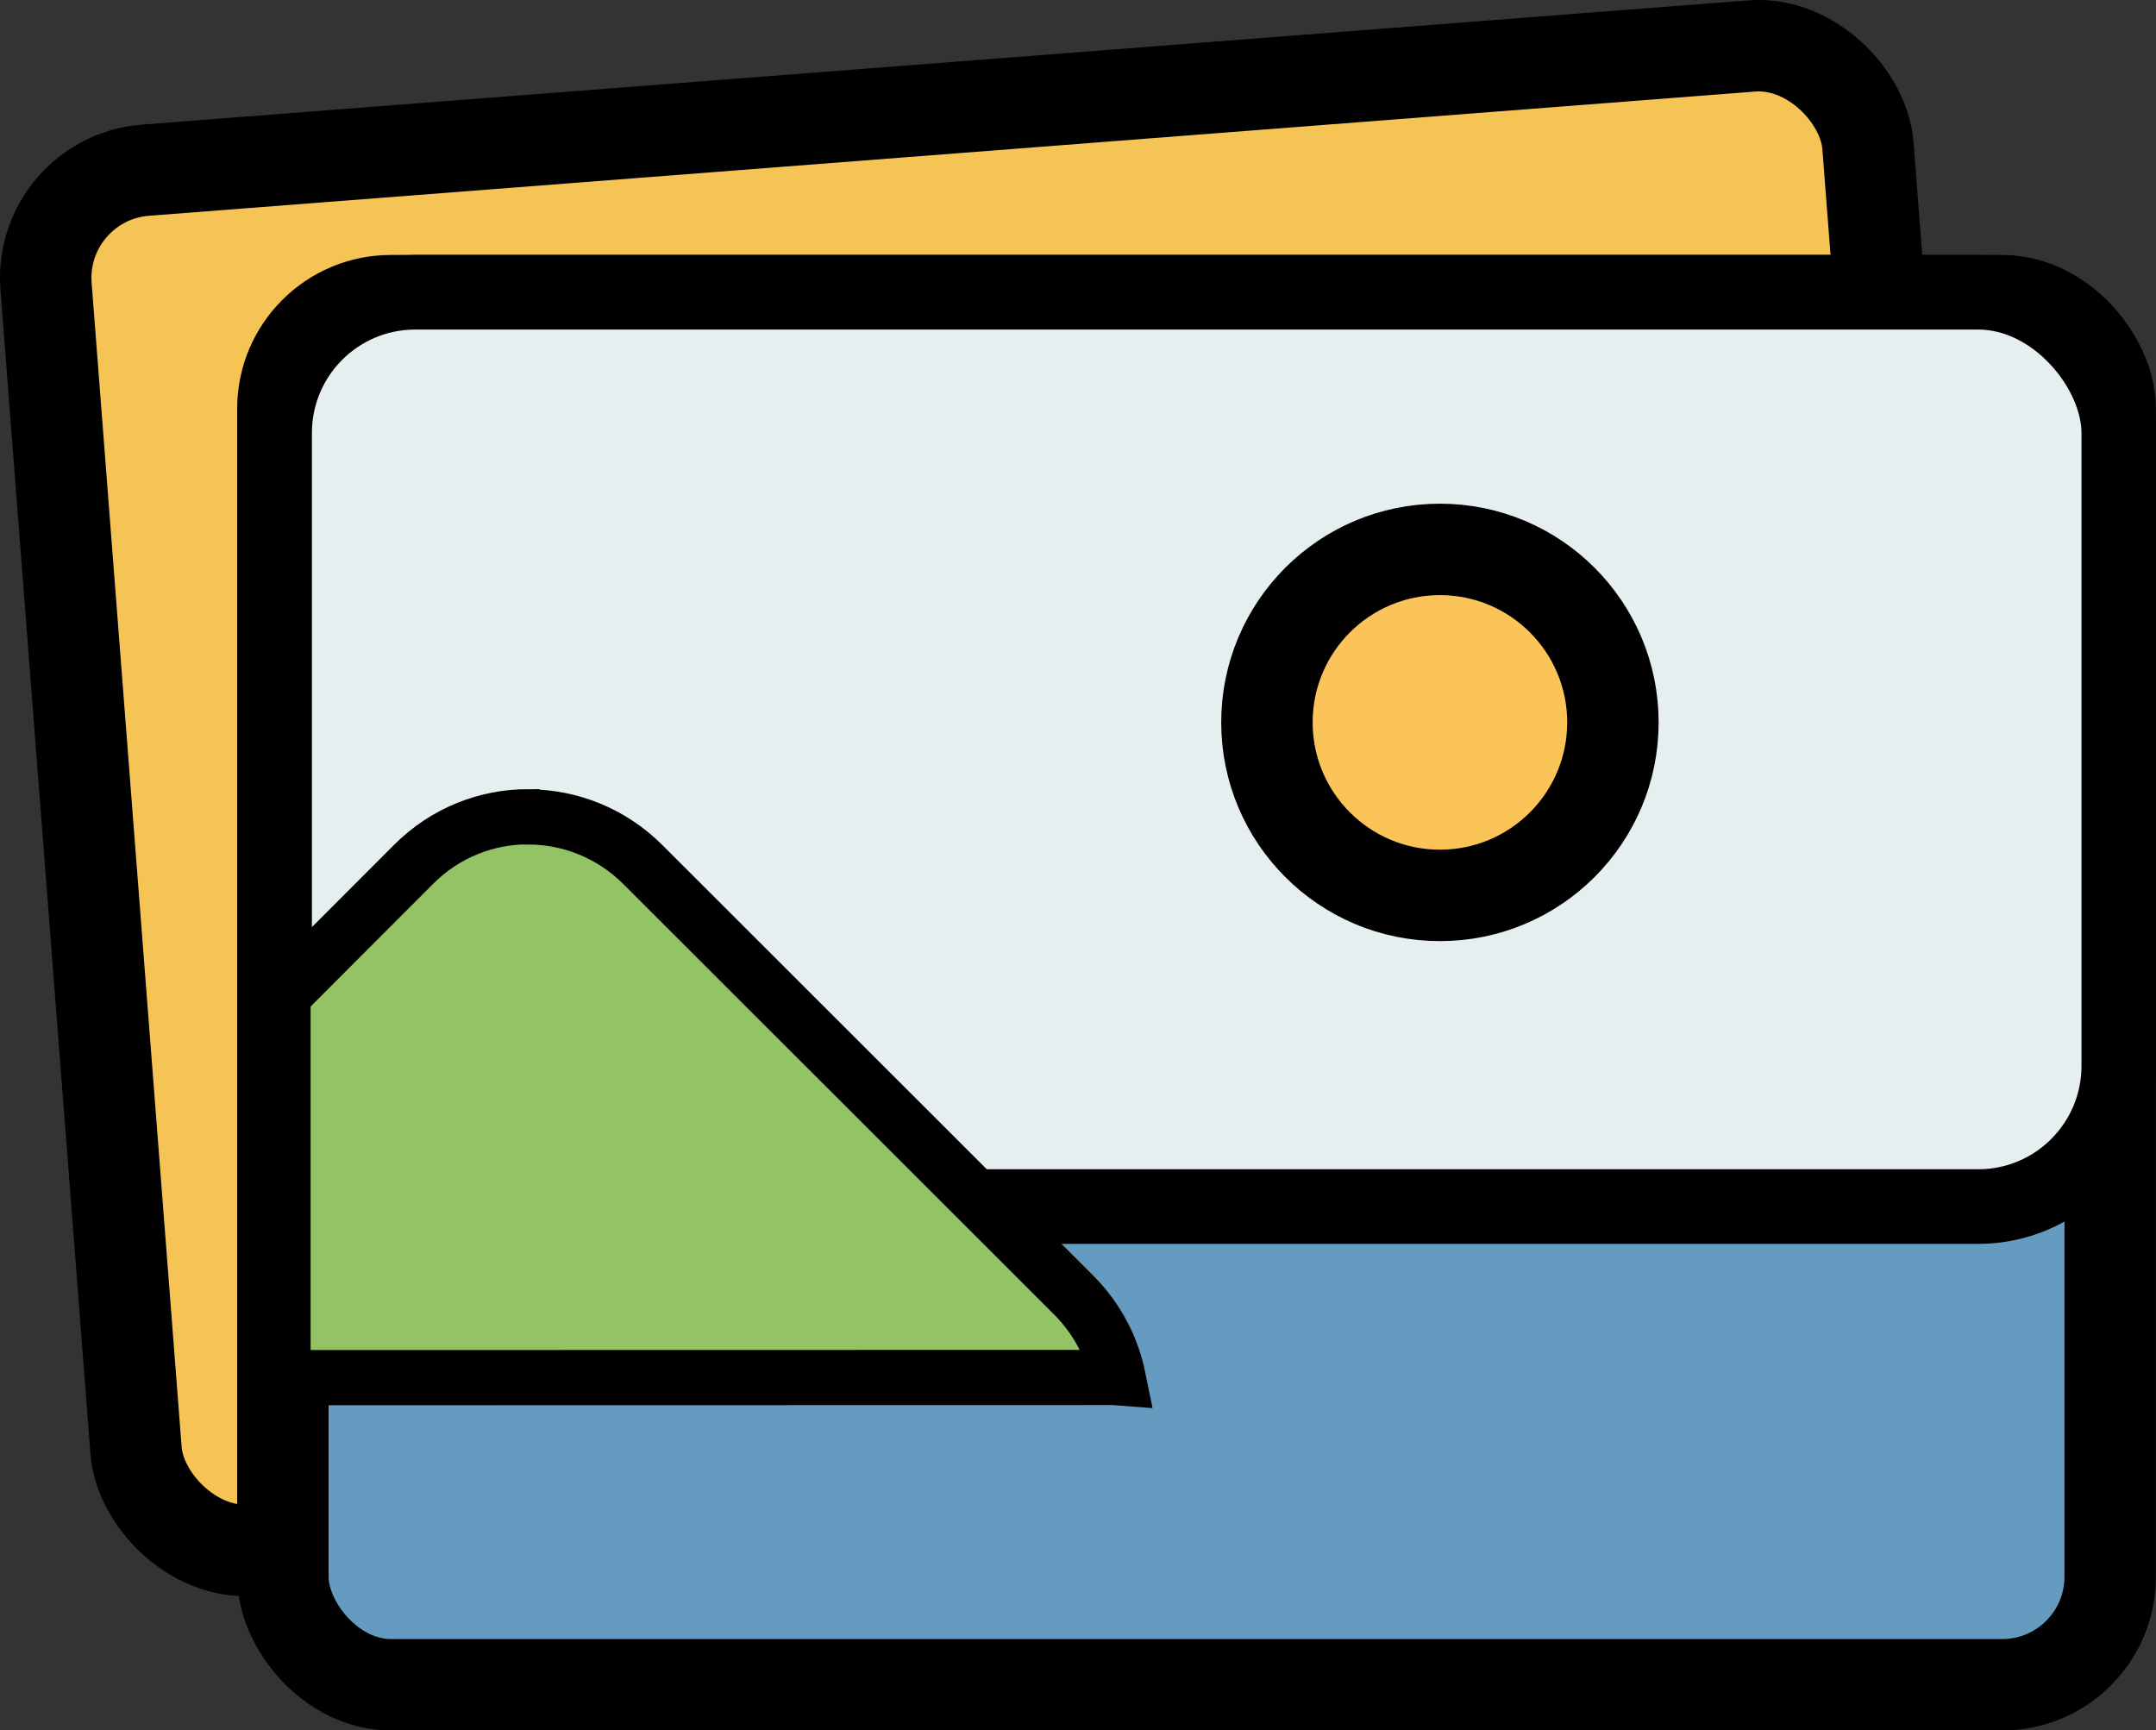 <?xml version="1.0" encoding="UTF-8" standalone="no"?>
<svg
   xmlns:dc="http://purl.org/dc/elements/1.1/"
   xmlns:cc="http://creativecommons.org/ns#"
   xmlns:rdf="http://www.w3.org/1999/02/22-rdf-syntax-ns#"
   xmlns:svg="http://www.w3.org/2000/svg"
   xmlns="http://www.w3.org/2000/svg"
   xmlns:sodipodi="http://sodipodi.sourceforge.net/DTD/sodipodi-0.dtd"
   xmlns:inkscape="http://www.inkscape.org/namespaces/inkscape"
   sodipodi:docname="picture.svg"
   inkscape:version="1.0 (4035a4f, 2020-05-01)"
   id="svg8"
   version="1.1"
   viewBox="0 0 13.323 10.693"
   height="10.693mm"
   width="13.323mm">
  <rect x="0" y="0" width="13.323" height="10.693" fill="#333333" stroke="none"/>
  <defs
     id="defs2" />
  <sodipodi:namedview
     fit-margin-bottom="0"
     fit-margin-right="0"
     fit-margin-left="0"
     fit-margin-top="0"
     inkscape:window-maximized="0"
     inkscape:window-y="25"
     inkscape:window-x="0"
     inkscape:window-height="774"
     inkscape:window-width="1252"
     inkscape:snap-global="false"
     showgrid="false"
     inkscape:document-rotation="0"
     inkscape:current-layer="layer1"
     inkscape:document-units="mm"
     inkscape:cy="199.41632"
     inkscape:cx="24.092681"
     inkscape:zoom="0.98994949"
     inkscape:pageshadow="2"
     inkscape:pageopacity="0.0"
     borderopacity="1.0"
     bordercolor="#666666"
     pagecolor="#ffffff"
     id="base" />
  <g
     transform="translate(-114.218,-20.313)"
     id="layer1"
     inkscape:groupmode="layer"
     inkscape:label="Layer 1">
    <g
       transform="translate(11.245,-43.184)"
       id="g1152">
      <path
         id="path1073"
         style="fill:#e47949;fill-opacity:1;stroke:#000000;stroke-width:0.529;stroke-miterlimit:4;stroke-dasharray:none;stroke-opacity:1"
         d="m 67.28,54.901 c 0,3.262 -2.644,5.906 -5.906,5.906 -0.494,0 -0.633,-0.121 -1.548,-0.005 -0.916,0.116 -2.128,1.109 -2.607,0.373 -0.262,-0.403 1.343,-0.738 0.763,-1.222 -2.503,-2.094 -2.514,-3.546 -2.514,-5.052 0,-3.262 2.644,-5.906 5.906,-5.906 3.262,0 5.906,2.644 5.906,5.906 z"
         sodipodi:nodetypes="sssssssss" />
      <g
         id="g1087"
         transform="translate(0.024)">
        <circle
           r="0.756"
           cy="54.429"
           cx="59.153"
           id="path1078"
           style="fill:#ffffff;fill-opacity:1;stroke:none;stroke-width:0.706;stroke-miterlimit:4;stroke-dasharray:none;stroke-opacity:1" />
        <circle
           style="fill:#ffffff;fill-opacity:1;stroke:none;stroke-width:0.706;stroke-miterlimit:4;stroke-dasharray:none;stroke-opacity:1"
           id="circle1080"
           cx="61.35"
           cy="54.429"
           r="0.756" />
        <circle
           r="0.756"
           cy="54.429"
           cx="63.547"
           id="circle1082"
           style="fill:#ffffff;fill-opacity:1;stroke:none;stroke-width:0.706;stroke-miterlimit:4;stroke-dasharray:none;stroke-opacity:1" />
      </g>
    </g>
    <g
       transform="translate(-16.212,-22.541)"
       id="g1127">
      <path
         sodipodi:nodetypes="sssssssss"
         d="m 60.687,37.163 c 0,4.082 3.309,7.392 7.392,7.392 0.618,0 0.793,-0.151 1.937,-0.006 1.147,0.145 2.663,1.388 3.263,0.467 0.328,-0.504 -1.681,-0.923 -0.955,-1.53 3.133,-2.62 3.147,-4.439 3.147,-6.322 0,-4.082 -3.309,-7.392 -7.392,-7.392 -4.082,0 -7.392,3.309 -7.392,7.392 z"
         style="fill:#f2f2f2;stroke:#000000;stroke-width:0.707;stroke-miterlimit:4;stroke-dasharray:none;stroke-opacity:1"
         id="path1076" />
      <g
         id="g1106"
         transform="translate(-0.543,0.178)">
        <rect
           ry="0.535"
           y="34.344"
           x="63.877"
           height="1.069"
           width="9.488"
           id="rect1097"
           style="fill:#000000;fill-opacity:1;stroke:none;stroke-width:0.663;stroke-miterlimit:4;stroke-dasharray:none;stroke-opacity:1" />
        <rect
           style="fill:#000000;fill-opacity:1;stroke:none;stroke-width:0.663;stroke-miterlimit:4;stroke-dasharray:none;stroke-opacity:1"
           id="rect1099"
           width="9.488"
           height="1.069"
           x="63.877"
           y="36.85"
           ry="0.535" />
        <rect
           ry="0.535"
           y="39.355"
           x="63.877"
           height="1.069"
           width="5.88"
           id="rect1101"
           style="fill:#000000;fill-opacity:1;stroke:none;stroke-width:0.522;stroke-miterlimit:4;stroke-dasharray:none;stroke-opacity:1" />
      </g>
      <path
         id="path1110"
         style="fill:#ffffff;fill-opacity:1;stroke:none;stroke-width:0.652;stroke-miterlimit:4;stroke-dasharray:none;stroke-opacity:1"
         d="m 68.705,30.664 a 6.481,6.481 0 0 0 -6.191,3.19 6.481,6.481 0 0 0 0.275,6.959 l 0.278,-0.478 a 5.88,6.014 30.241 0 1 -0.033,-6.178 5.88,6.014 30.241 0 1 5.393,-3.015 z" />
    </g>
    <path
       d="m 84.703,9.667 c -0.639,0 -1.3,0.273 -1.3,0.886 0,0.343 -0.116,1.041 1.006,1.984 0.882,0.741 1.003,0.867 1.333,1.076 v 0.006 h 0.009 c 0.038,0.024 0.068,0.045 0.114,0.073 0.449,-0.271 0.464,-0.322 1.455,-1.155 1.122,-0.943 1.006,-1.641 1.006,-1.984 0,-0.613 -0.66,-0.886 -1.299,-0.886 -0.621,0 -1.123,0.469 -1.152,1.058 H 85.855 C 85.826,10.137 85.323,9.667 84.703,9.667 Z"
       style="fill:#e17446;fill-opacity:1;stroke:none;stroke-width:0.565;stroke-miterlimit:4;stroke-dasharray:none;stroke-opacity:1"
       id="path1154" />
    <path
       inkscape:transform-center-y="0.045483412"
       inkscape:transform-center-x="-0.22493572"
       d="m 88.114,20.184 -1.232,-1.404 -1.855,0.219 0.954,-1.605 -0.781,-1.696 1.822,0.412 1.372,-1.267 0.171,1.86 1.629,0.913 -1.716,0.738 z"
       inkscape:randomized="0"
       inkscape:rounded="0"
       inkscape:flatsided="false"
       sodipodi:arg2="1.9373155"
       sodipodi:arg1="1.3089969"
       sodipodi:r2="1.4062177"
       sodipodi:r1="2.8124354"
       sodipodi:cy="17.467577"
       sodipodi:cx="87.386543"
       sodipodi:sides="5"
       id="path1164"
       style="fill:#f6cd61;fill-opacity:1;stroke:none;stroke-width:0.425;stroke-miterlimit:4;stroke-dasharray:none;stroke-opacity:1"
       sodipodi:type="star" />
    <g
       transform="translate(-4.276,-45.97)"
       id="g1222">
      <path
         id="rect1169"
         style="opacity:1;fill:#ececec;fill-opacity:1;stroke:#000000;stroke-width:2.135;stroke-miterlimit:4;stroke-dasharray:none;stroke-opacity:1"
         d="m 377.857,181.072 v 77.5 h 45.715 0.535 v -0.019 a 7.857,7.857 0 0 0 7.248,-6.768 h 0.072 v -1.07 a 7.857,7.857 0 0 0 0,-0.086 v -69.557 z"
         transform="scale(0.265)" />
      <path
         d="m 101.629,49.255 v 9.26 h 9.394 0.11 v -0.002 a 1.615,0.939 0 0 0 1.489,-0.809 h 0.015 v -0.128 a 1.615,0.939 0 0 0 0,-0.01 v -8.311 z"
         style="opacity:1;fill:#5a6363;fill-opacity:1;stroke:#000000;stroke-width:0.335;stroke-miterlimit:4;stroke-dasharray:none;stroke-opacity:1"
         id="path1180" />
      <rect
         style="opacity:1;fill:#f98045;fill-opacity:1;stroke:#000000;stroke-width:0.565;stroke-miterlimit:4;stroke-dasharray:none;stroke-opacity:1"
         id="rect1182"
         width="6.662"
         height="6.662"
         x="103.802"
         y="50.554" />
      <path
         id="rect1186"
         style="opacity:1;fill:#fdcc48;fill-opacity:1;stroke:#000000;stroke-width:2.135;stroke-miterlimit:4;stroke-dasharray:none;stroke-opacity:1"
         d="m 387.857,230.535 v 4.555 h -4.555 v 6.07 h 4.555 v 4.555 h 6.07 v -4.555 h 4.555 v -6.07 h -4.555 v -4.555 z"
         transform="scale(0.265)" />
      <circle
         style="opacity:1;fill:#fdcc48;fill-opacity:1;stroke:#000000;stroke-width:0.565;stroke-miterlimit:4;stroke-dasharray:none;stroke-opacity:1"
         id="path1188"
         cx="111.29"
         cy="61.917"
         r="1.158" />
      <circle
         r="1.158"
         cy="63.524"
         cx="108.834"
         id="circle1190"
         style="opacity:1;fill:#fdcc48;fill-opacity:1;stroke:#000000;stroke-width:0.565;stroke-miterlimit:4;stroke-dasharray:none;stroke-opacity:1" />
      <rect
         style="opacity:1;fill:#000000;fill-opacity:1;stroke:none;stroke-width:0.485;stroke-miterlimit:4;stroke-dasharray:none;stroke-opacity:1"
         id="rect1192"
         width="1.795"
         height="0.661"
         x="37.668"
         y="118.681"
         ry="0.331"
         transform="rotate(-40.024)" />
      <rect
         ry="0.331"
         y="120.832"
         x="36.025"
         height="0.661"
         width="1.795"
         id="rect1194"
         style="opacity:1;fill:#000000;fill-opacity:1;stroke:none;stroke-width:0.485;stroke-miterlimit:4;stroke-dasharray:none;stroke-opacity:1"
         transform="rotate(-41.396)" />
      <rect
         style="opacity:1;fill:#ffffff;fill-opacity:1;stroke:none;stroke-width:0.565;stroke-miterlimit:4;stroke-dasharray:none;stroke-opacity:1"
         id="rect1196"
         width="3.591"
         height="0.85"
         x="104.522"
         y="51.121" />
      <rect
         y="-105.406"
         x="51.889"
         height="0.85"
         width="3.591"
         id="rect1198"
         style="opacity:1;fill:#ffffff;fill-opacity:1;stroke:none;stroke-width:0.565;stroke-miterlimit:4;stroke-dasharray:none;stroke-opacity:1"
         transform="rotate(90)" />
    </g>
    <g
       transform="translate(3.78,-41.105)"
       id="g1248">
      <rect
         ry="0.668"
         y="70.868"
         x="105.521"
         height="8.553"
         width="11.292"
         id="rect1241"
         style="opacity:1;fill:#f6c455;fill-opacity:1;stroke:#000000;stroke-width:0.565;stroke-miterlimit:4;stroke-dasharray:none;stroke-opacity:1"
         transform="rotate(-4.422)" />
      <rect
         style="opacity:1;fill:#659bc1;fill-opacity:1;stroke:#000000;stroke-width:0.565;stroke-miterlimit:4;stroke-dasharray:none;stroke-opacity:1"
         id="rect1224"
         width="11.292"
         height="8.553"
         x="112.186"
         y="63.276"
         ry="0.668" />
      <rect
         y="63.224"
         x="112.135"
         height="5.65"
         width="11.396"
         id="rect1226"
         style="opacity:1;fill:#e6eff0;fill-opacity:1;stroke:#000000;stroke-width:0.461;stroke-miterlimit:4;stroke-dasharray:none;stroke-opacity:1"
         ry="0.869" />
      <path
         id="rect1228"
         style="opacity:1;fill:#94c365;fill-opacity:1;stroke:#000000;stroke-width:0.341;stroke-miterlimit:4;stroke-dasharray:none;stroke-opacity:1"
         d="m 113.701,66.465 c -0.256,8e-6 -0.512,0.098 -0.708,0.295 l -0.806,0.807 v 2.364 l 5.124,-10e-4 c 0.013,-5e-6 0.024,0.001 0.037,0.002 -0.038,-0.186 -0.129,-0.364 -0.274,-0.51 l -2.663,-2.661 c -0.196,-0.196 -0.453,-0.295 -0.709,-0.295 z" />
      <circle
         style="opacity:1;fill:#fbc459;fill-opacity:1;stroke:#000000;stroke-width:0.565;stroke-miterlimit:4;stroke-dasharray:none;stroke-opacity:1"
         id="path1239"
         cx="119.336"
         cy="65.882"
         r="1.069" />
    </g>
    <g
       transform="translate(22.49,-33.262)"
       id="g1271">
      <rect
         style="opacity:1;fill:#fbc459;fill-opacity:1;stroke:#000000;stroke-width:0.355;stroke-miterlimit:4;stroke-dasharray:none;stroke-opacity:1"
         id="rect1254"
         width="6.09"
         height="2.481"
         x="110.578"
         y="48.371"
         ry="0.3" />
      <rect
         style="opacity:1;fill:#e6f2f3;fill-opacity:1;stroke:#000000;stroke-width:0.565;stroke-miterlimit:4;stroke-dasharray:none;stroke-opacity:1"
         id="rect1250"
         width="12.027"
         height="8.285"
         x="107.576"
         y="49.578"
         ry="1.002" />
      <rect
         ry="0.285"
         y="55.248"
         x="107.766"
         height="2.359"
         width="11.58"
         id="rect1252"
         style="opacity:1;fill:#946a43;fill-opacity:1;stroke:#000000;stroke-width:0.477;stroke-miterlimit:4;stroke-dasharray:none;stroke-opacity:1" />
      <circle
         style="opacity:1;fill:#94c364;fill-opacity:1;stroke:#000000;stroke-width:0.526;stroke-miterlimit:4;stroke-dasharray:none;stroke-opacity:1"
         id="path1256"
         cx="113.59"
         cy="53.721"
         r="2.339" />
      <circle
         cy="53.721"
         cx="113.59"
         id="circle1258"
         style="opacity:1;fill:#e6f3f7;fill-opacity:1;stroke:#000000;stroke-width:0.648;stroke-miterlimit:4;stroke-dasharray:none;stroke-opacity:1"
         r="0.924" />
      <rect
         style="opacity:1;fill:#e6f3f7;fill-opacity:1;stroke:#000000;stroke-width:0.23;stroke-miterlimit:4;stroke-dasharray:none;stroke-opacity:1"
         id="rect1260"
         width="1.27"
         height="1.203"
         x="108.511"
         y="50.514"
         ry="0" />
      <rect
         style="opacity:1;fill:#000000;fill-opacity:1;stroke:none;stroke-width:0.23;stroke-miterlimit:4;stroke-dasharray:none;stroke-opacity:1"
         id="rect1262"
         width="2.071"
         height="0.668"
         x="116.396"
         y="50.581" />
    </g>
    <g
       transform="translate(37.418,-23.787)"
       id="g1291">
      <rect
         style="opacity:1;fill:#e9f1f1;fill-opacity:1;stroke:#000000;stroke-width:0.43;stroke-miterlimit:4;stroke-dasharray:none;stroke-opacity:1"
         id="rect1273"
         width="7.884"
         height="10.424"
         x="94.146"
         y="51.249"
         ry="0.935" />
      <rect
         ry="0.752"
         y="52.207"
         x="94.903"
         height="8.374"
         width="6.169"
         id="rect1275"
         style="opacity:1;fill:#f6c258;fill-opacity:1;stroke:#000000;stroke-width:0.341;stroke-miterlimit:4;stroke-dasharray:none;stroke-opacity:1" />
      <circle
         style="opacity:1;fill:#280b0b;fill-opacity:1;stroke:none;stroke-width:0.43;stroke-miterlimit:4;stroke-dasharray:none;stroke-opacity:1"
         id="path1277"
         cx="97.62"
         cy="61.138"
         r="0.2" />
      <rect
         style="opacity:1;fill:#d3384e;fill-opacity:1;stroke:#000000;stroke-width:0.43;stroke-miterlimit:4;stroke-dasharray:none;stroke-opacity:1"
         id="rect1279"
         width="2.606"
         height="2.673"
         x="97.086"
         y="55.392" />
      <circle
         style="opacity:1;fill:#e6f2f5;fill-opacity:1;stroke:#000000;stroke-width:0.43;stroke-miterlimit:4;stroke-dasharray:none;stroke-opacity:1"
         id="path1281"
         cx="96.752"
         cy="56.26"
         r="0.668" />
      <rect
         style="opacity:1;fill:#e6f2f5;fill-opacity:1;stroke:#000000;stroke-width:0.43;stroke-miterlimit:4;stroke-dasharray:none;stroke-opacity:1"
         id="rect1283"
         width="0.668"
         height="4.677"
         x="31.957"
         y="102.127"
         ry="0.334"
         transform="rotate(-41.98)" />
    </g>
  </g>
</svg>
